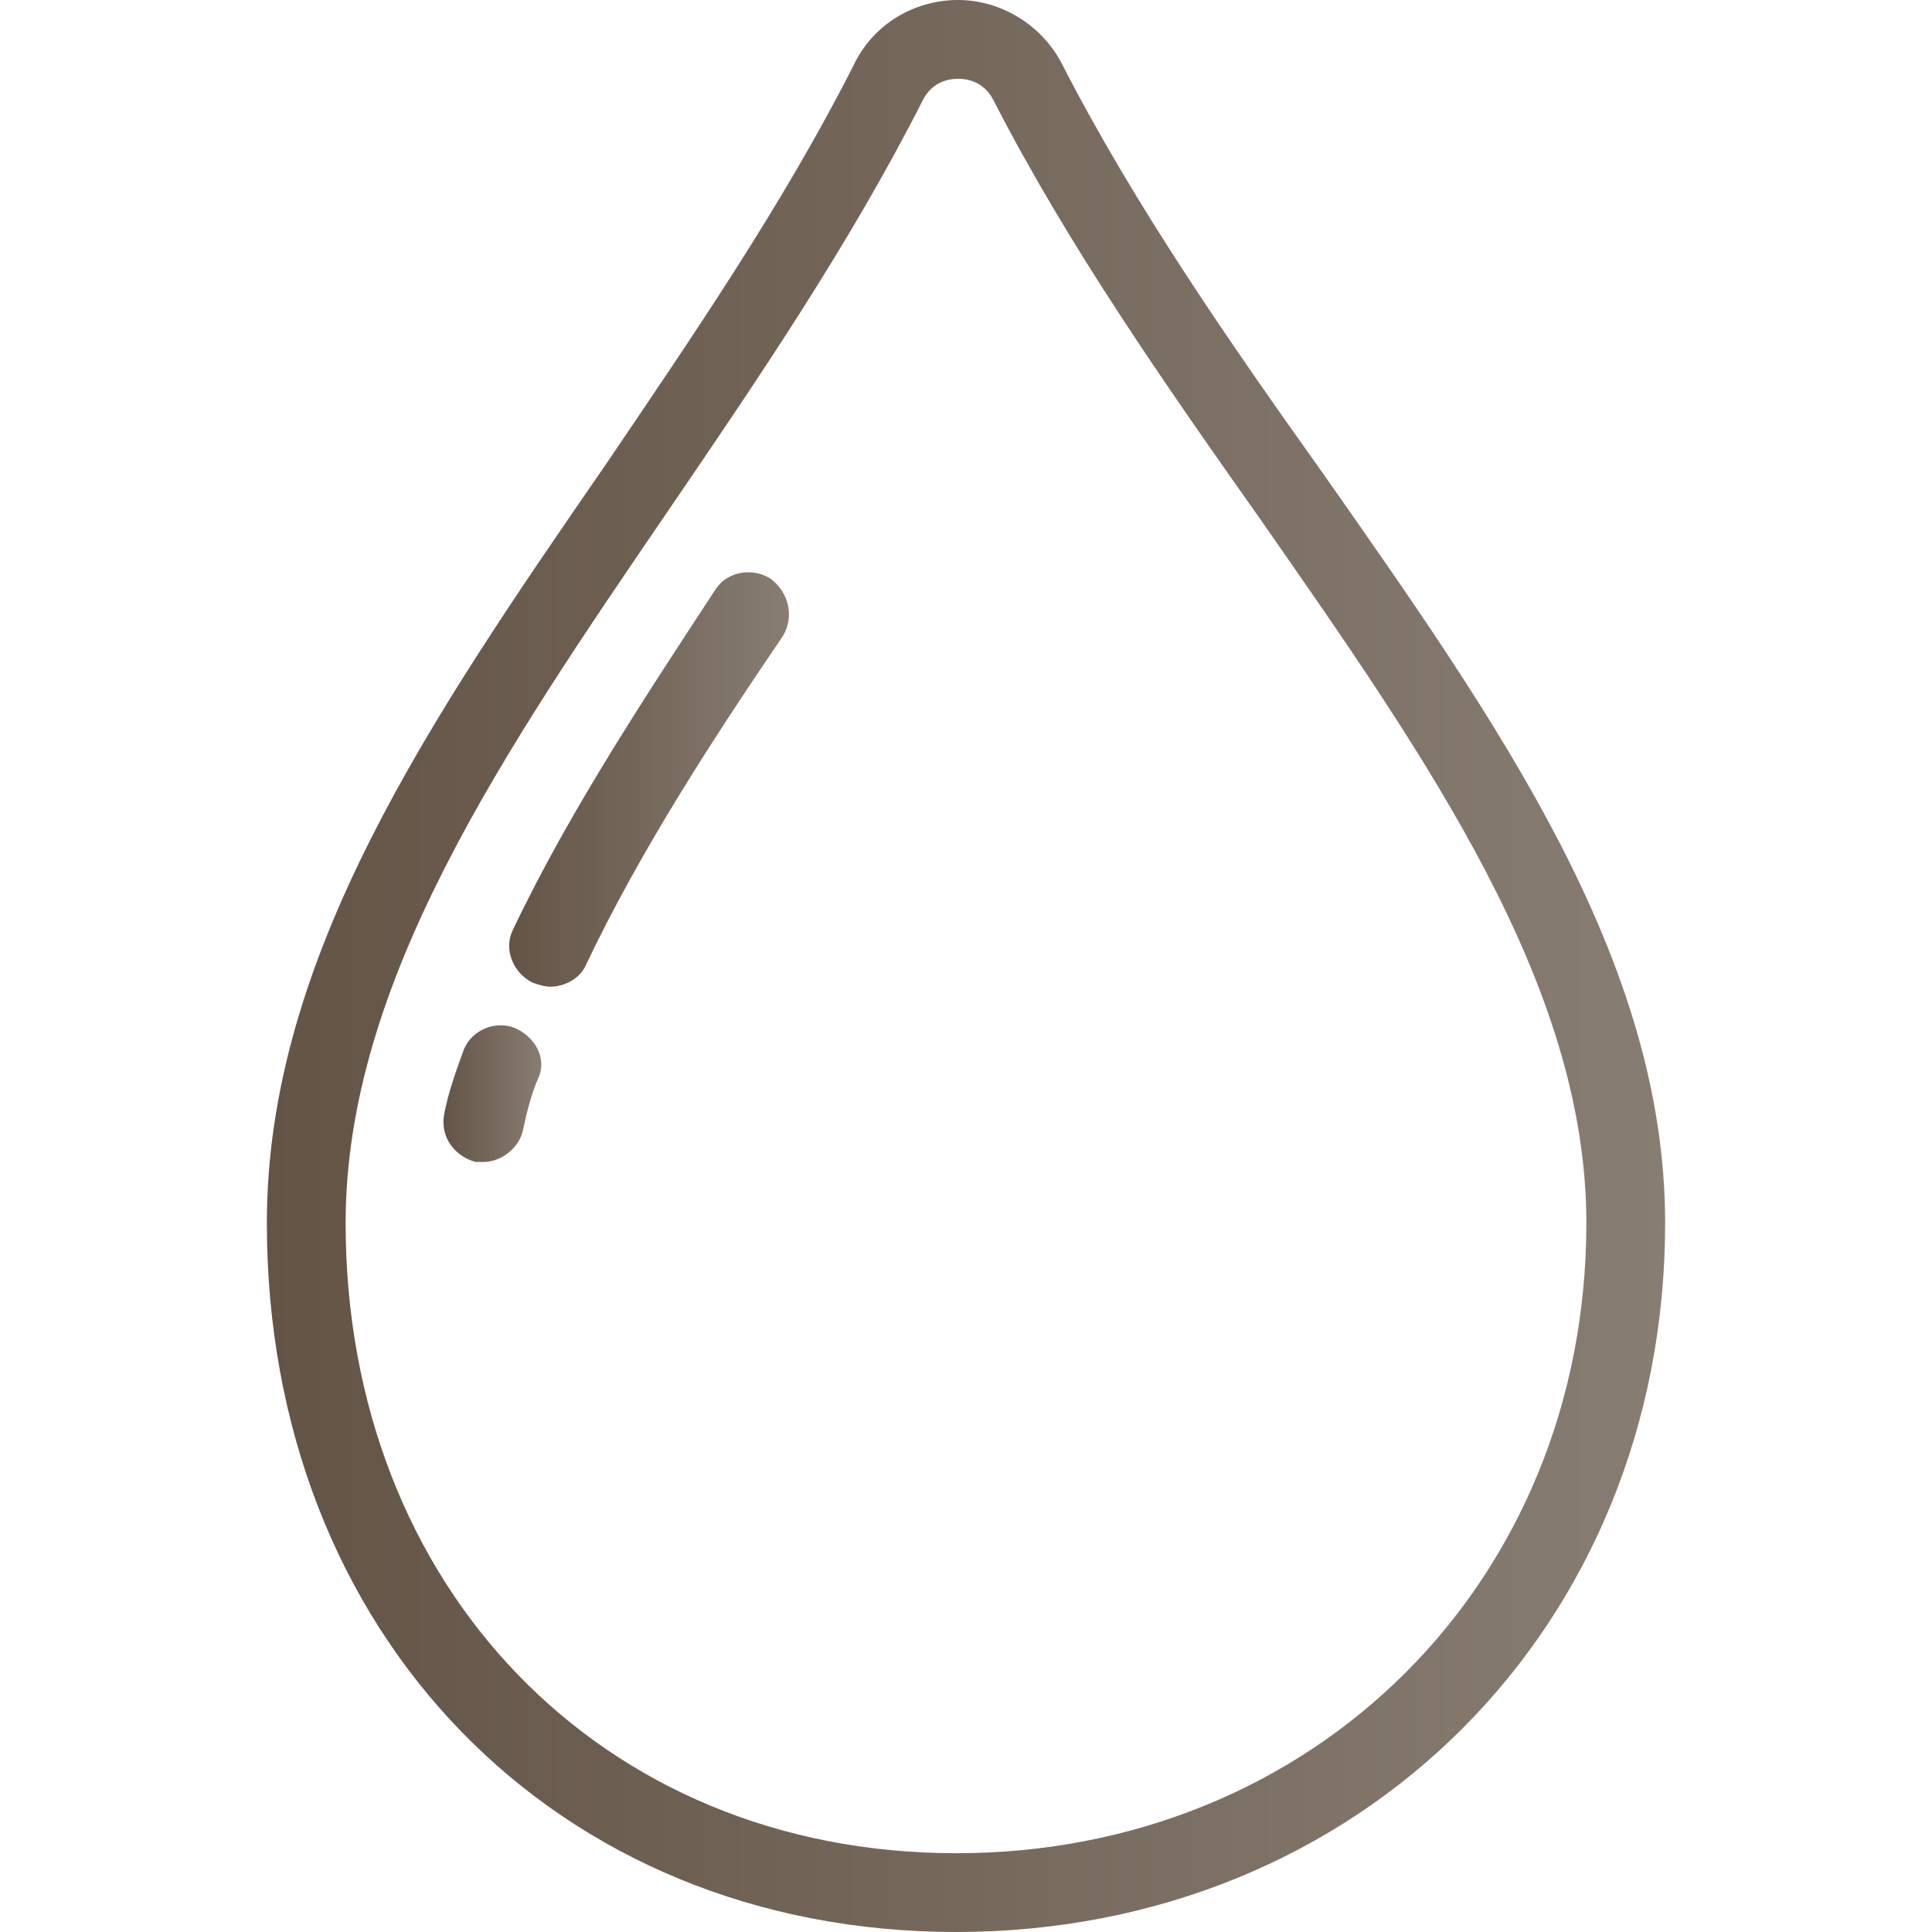 <?xml version="1.0" encoding="utf-8"?>
<!-- Generator: Adobe Illustrator 22.1.0, SVG Export Plug-In . SVG Version: 6.00 Build 0)  -->
<svg version="1.1" id="Layer_1" xmlns="http://www.w3.org/2000/svg" xmlns:xlink="http://www.w3.org/1999/xlink" x="0px" y="0px"
	 viewBox="0 0 392.4 392.4" style="enable-background:new 0 0 392.4 392.4;" xml:space="preserve">
<style type="text/css">
	.st0{fill:url(#SVGID_1_);}
	.st1{fill:url(#SVGID_2_);}
	.st2{fill:url(#SVGID_3_);}
	.st3{fill:url(#SVGID_4_);}
</style>
<g>
	<g>
		<g>
			<linearGradient id="SVGID_1_" gradientUnits="userSpaceOnUse" x1="54.2" y1="196.2" x2="338.2" y2="196.2">
				<stop  offset="0" style="stop-color:#635446"/>
				<stop  offset="1" style="stop-color:#887D72"/>
			</linearGradient>
			<path class="st0" d="M268.6,96c-18.8-26.4-38-54-52.8-82.8c-4-8-12.4-13.2-21.2-13.2s-17.2,4.8-21.2,13.2
				C159,41.6,140.6,68.4,123,94.4c-35.6,51.6-68.8,100-68.8,154c0,83.6,58.8,144,140,144c82,0,144-62,144-144
				C338.2,194.8,304.2,146.8,268.6,96z M194.2,376.4c-72,0-124-54-124-128c0-48.8,32-95.6,65.6-144.8c18-26.4,36.8-54,51.6-83.2
				c2-4,5.6-4.4,7.2-4.4c1.6,0,5.2,0.4,7.2,4.4c15.2,29.6,34.8,57.6,54,84.8c34,48.8,66.4,94.8,66.4,143.2
				C322.2,321.2,267,376.4,194.2,376.4z"/>
			<linearGradient id="SVGID_2_" gradientUnits="userSpaceOnUse" x1="103.415" y1="158.314" x2="160.249" y2="158.314">
				<stop  offset="0" style="stop-color:#635446"/>
				<stop  offset="1" style="stop-color:#887D72"/>
			</linearGradient>
			<path class="st1" d="M156.6,117.6c-3.6-2.4-8.8-1.6-11.2,2c-13.6,20.8-29.6,44.8-41.2,69.2c-2,4,0,8.8,4,10.8
				c1.2,0.4,2.4,0.8,3.6,0.8c2.8,0,6-1.6,7.2-4.4c11.2-23.6,26.4-46.8,40-66.8C161.4,125.2,160.2,120.4,156.6,117.6z"/>
			<linearGradient id="SVGID_3_" gradientUnits="userSpaceOnUse" x1="90.064" y1="222.124" x2="109.947" y2="222.124">
				<stop  offset="0" style="stop-color:#635446"/>
				<stop  offset="1" style="stop-color:#887D72"/>
			</linearGradient>
			<path class="st2" d="M104.6,208.8c-4-1.6-8.8,0.4-10.4,4.4c-1.6,4.4-3.2,8.8-4,13.2s2,8.4,6.4,9.6c0.4,0,1.2,0,1.6,0
				c3.6,0,7.2-2.8,8-6.4c0.8-3.6,1.6-7.2,3.2-10.8C111,215.2,109,210.8,104.6,208.8z"/>
		</g>
	</g>
</g>
<linearGradient id="SVGID_4_" gradientUnits="userSpaceOnUse" x1="-305.943" y1="-18.851" x2="-305.943" y2="-312.166" gradientTransform="matrix(8 0 0 8 2021.568 886.174)">
	<stop  offset="0" style="stop-color:#635446"/>
	<stop  offset="1" style="stop-color:#887D72"/>
</linearGradient>
<path class="st3" d="M-426,434.8c-86.7,0-157-70.3-157-157c0-71.7,102.2-257.4,122.8-293.9c12.3-18.9,37.6-24.2,56.5-11.9
	c4.8,3.1,8.8,7.2,11.9,11.9C-371,20.4-269,206.1-269,277.8C-269,364.5-339.3,434.8-426,434.8z M-426,85.9
	c-34.9,60-61.4,124.5-78.5,191.8c0,43.4,35.1,78.5,78.5,78.5s78.5-35.1,78.5-78.5C-364.6,210.5-391,145.9-426,85.9z"/>
</svg>
